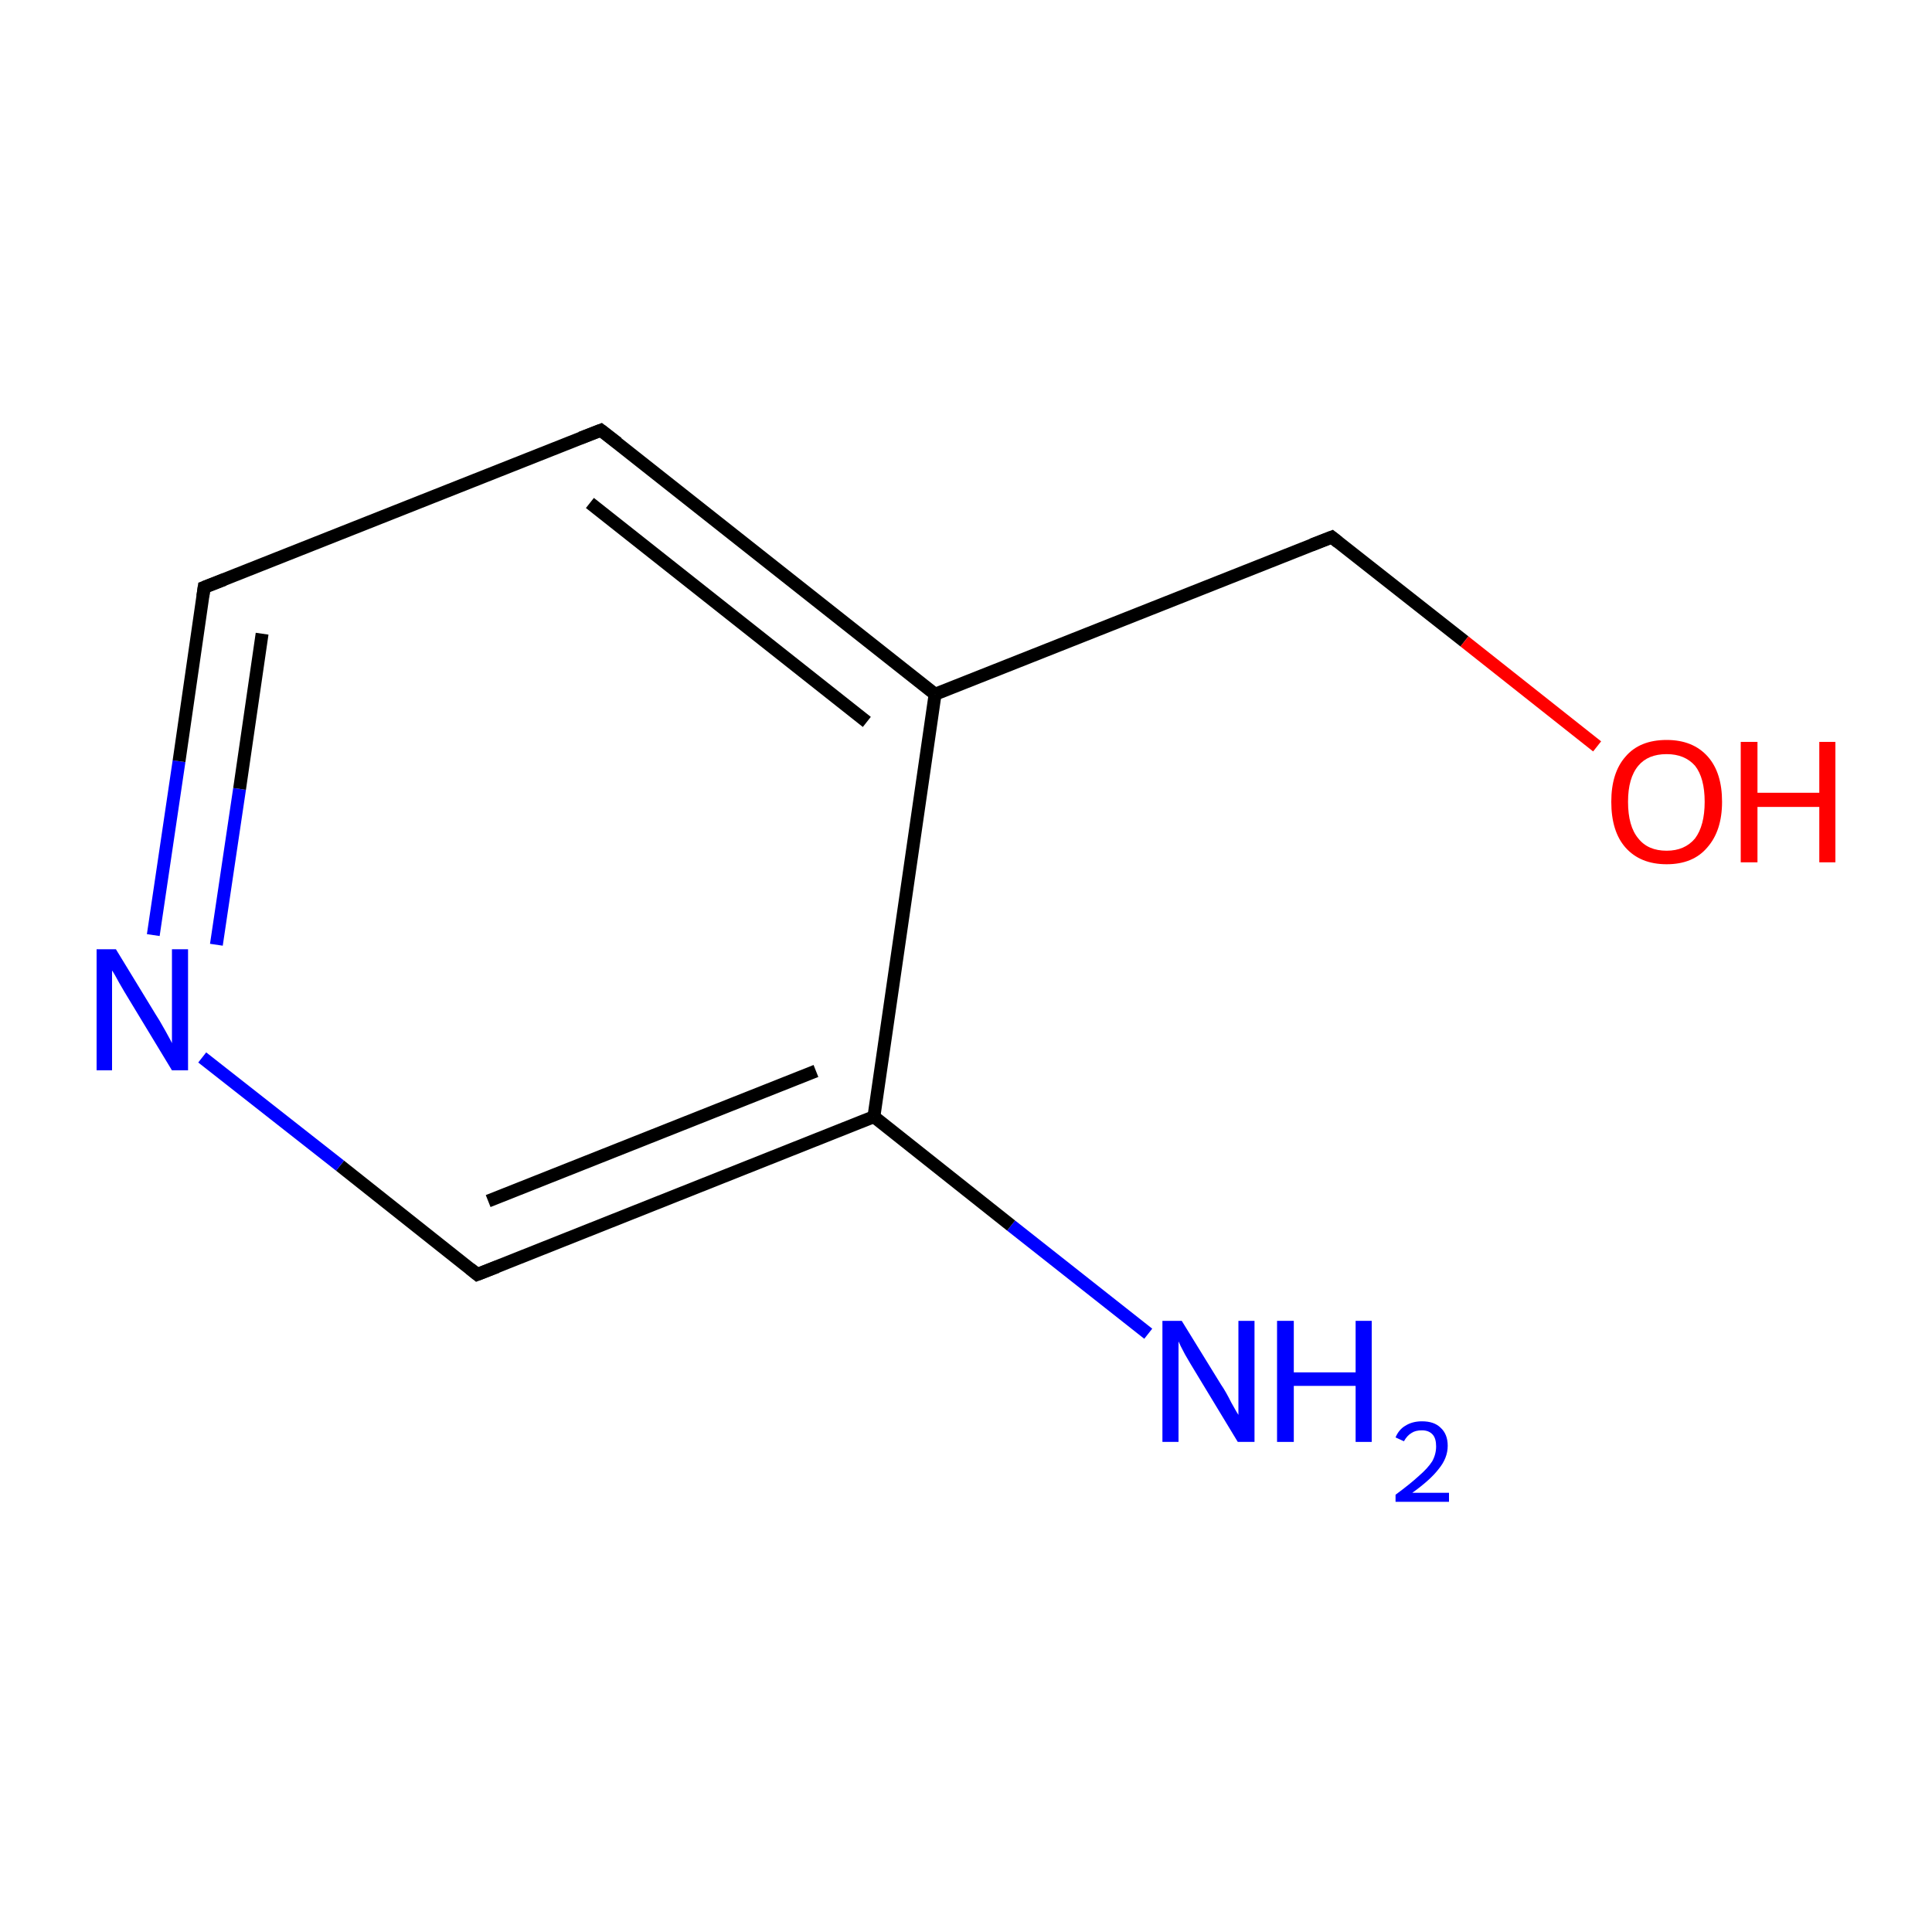 <?xml version='1.0' encoding='iso-8859-1'?>
<svg version='1.1' baseProfile='full'
              xmlns='http://www.w3.org/2000/svg'
                      xmlns:rdkit='http://www.rdkit.org/xml'
                      xmlns:xlink='http://www.w3.org/1999/xlink'
                  xml:space='preserve'
width='300px' height='300px' viewBox='0 0 300 300'>
<!-- END OF HEADER -->
<rect style='opacity:1.0;fill:#FFFFFF;stroke:none' width='300.0' height='300.0' x='0.0' y='0.0'> </rect>
<path class='bond-0 atom-0 atom-1' d='M 178.3,207.1 L 157.0,190.3' style='fill:none;fill-rule:evenodd;stroke:#0000FF;stroke-width:2.0px;stroke-linecap:butt;stroke-linejoin:miter;stroke-opacity:1' />
<path class='bond-0 atom-0 atom-1' d='M 157.0,190.3 L 135.7,173.4' style='fill:none;fill-rule:evenodd;stroke:#000000;stroke-width:2.0px;stroke-linecap:butt;stroke-linejoin:miter;stroke-opacity:1' />
<path class='bond-1 atom-1 atom-2' d='M 135.7,173.4 L 74.1,197.9' style='fill:none;fill-rule:evenodd;stroke:#000000;stroke-width:2.0px;stroke-linecap:butt;stroke-linejoin:miter;stroke-opacity:1' />
<path class='bond-1 atom-1 atom-2' d='M 126.7,166.3 L 75.8,186.5' style='fill:none;fill-rule:evenodd;stroke:#000000;stroke-width:2.0px;stroke-linecap:butt;stroke-linejoin:miter;stroke-opacity:1' />
<path class='bond-2 atom-2 atom-3' d='M 74.1,197.9 L 52.8,181.0' style='fill:none;fill-rule:evenodd;stroke:#000000;stroke-width:2.0px;stroke-linecap:butt;stroke-linejoin:miter;stroke-opacity:1' />
<path class='bond-2 atom-2 atom-3' d='M 52.8,181.0 L 31.4,164.2' style='fill:none;fill-rule:evenodd;stroke:#0000FF;stroke-width:2.0px;stroke-linecap:butt;stroke-linejoin:miter;stroke-opacity:1' />
<path class='bond-3 atom-3 atom-4' d='M 23.8,145.2 L 27.8,118.2' style='fill:none;fill-rule:evenodd;stroke:#0000FF;stroke-width:2.0px;stroke-linecap:butt;stroke-linejoin:miter;stroke-opacity:1' />
<path class='bond-3 atom-3 atom-4' d='M 27.8,118.2 L 31.7,91.2' style='fill:none;fill-rule:evenodd;stroke:#000000;stroke-width:2.0px;stroke-linecap:butt;stroke-linejoin:miter;stroke-opacity:1' />
<path class='bond-3 atom-3 atom-4' d='M 33.6,146.7 L 37.2,122.5' style='fill:none;fill-rule:evenodd;stroke:#0000FF;stroke-width:2.0px;stroke-linecap:butt;stroke-linejoin:miter;stroke-opacity:1' />
<path class='bond-3 atom-3 atom-4' d='M 37.2,122.5 L 40.7,98.4' style='fill:none;fill-rule:evenodd;stroke:#000000;stroke-width:2.0px;stroke-linecap:butt;stroke-linejoin:miter;stroke-opacity:1' />
<path class='bond-4 atom-4 atom-5' d='M 31.7,91.2 L 93.3,66.8' style='fill:none;fill-rule:evenodd;stroke:#000000;stroke-width:2.0px;stroke-linecap:butt;stroke-linejoin:miter;stroke-opacity:1' />
<path class='bond-5 atom-5 atom-6' d='M 93.3,66.8 L 145.2,107.8' style='fill:none;fill-rule:evenodd;stroke:#000000;stroke-width:2.0px;stroke-linecap:butt;stroke-linejoin:miter;stroke-opacity:1' />
<path class='bond-5 atom-5 atom-6' d='M 91.6,78.1 L 134.6,112.1' style='fill:none;fill-rule:evenodd;stroke:#000000;stroke-width:2.0px;stroke-linecap:butt;stroke-linejoin:miter;stroke-opacity:1' />
<path class='bond-6 atom-6 atom-7' d='M 145.2,107.8 L 206.8,83.4' style='fill:none;fill-rule:evenodd;stroke:#000000;stroke-width:2.0px;stroke-linecap:butt;stroke-linejoin:miter;stroke-opacity:1' />
<path class='bond-7 atom-7 atom-8' d='M 206.8,83.4 L 227.4,99.6' style='fill:none;fill-rule:evenodd;stroke:#000000;stroke-width:2.0px;stroke-linecap:butt;stroke-linejoin:miter;stroke-opacity:1' />
<path class='bond-7 atom-7 atom-8' d='M 227.4,99.6 L 248.0,115.9' style='fill:none;fill-rule:evenodd;stroke:#FF0000;stroke-width:2.0px;stroke-linecap:butt;stroke-linejoin:miter;stroke-opacity:1' />
<path class='bond-8 atom-6 atom-1' d='M 145.2,107.8 L 135.7,173.4' style='fill:none;fill-rule:evenodd;stroke:#000000;stroke-width:2.0px;stroke-linecap:butt;stroke-linejoin:miter;stroke-opacity:1' />
<path d='M 77.2,196.7 L 74.1,197.9 L 73.0,197.0' style='fill:none;stroke:#000000;stroke-width:2.0px;stroke-linecap:butt;stroke-linejoin:miter;stroke-miterlimit:10;stroke-opacity:1;' />
<path d='M 31.5,92.6 L 31.7,91.2 L 34.8,90.0' style='fill:none;stroke:#000000;stroke-width:2.0px;stroke-linecap:butt;stroke-linejoin:miter;stroke-miterlimit:10;stroke-opacity:1;' />
<path d='M 90.2,68.0 L 93.3,66.8 L 95.9,68.8' style='fill:none;stroke:#000000;stroke-width:2.0px;stroke-linecap:butt;stroke-linejoin:miter;stroke-miterlimit:10;stroke-opacity:1;' />
<path d='M 203.7,84.6 L 206.8,83.4 L 207.8,84.2' style='fill:none;stroke:#000000;stroke-width:2.0px;stroke-linecap:butt;stroke-linejoin:miter;stroke-miterlimit:10;stroke-opacity:1;' />
<path class='atom-0' d='M 183.5 205.1
L 189.6 215.0
Q 190.3 216.0, 191.2 217.8
Q 192.2 219.6, 192.3 219.7
L 192.3 205.1
L 194.8 205.1
L 194.8 223.9
L 192.2 223.9
L 185.6 213.0
Q 184.8 211.7, 184.0 210.3
Q 183.2 208.8, 183.0 208.3
L 183.0 223.9
L 180.5 223.9
L 180.5 205.1
L 183.5 205.1
' fill='#0000FF'/>
<path class='atom-0' d='M 198.3 205.1
L 200.9 205.1
L 200.9 213.1
L 210.5 213.1
L 210.5 205.1
L 213.0 205.1
L 213.0 223.9
L 210.5 223.9
L 210.5 215.2
L 200.9 215.2
L 200.9 223.9
L 198.3 223.9
L 198.3 205.1
' fill='#0000FF'/>
<path class='atom-0' d='M 216.7 223.2
Q 217.2 222.0, 218.2 221.4
Q 219.3 220.7, 220.8 220.7
Q 222.7 220.7, 223.7 221.7
Q 224.8 222.7, 224.8 224.5
Q 224.8 226.4, 223.4 228.1
Q 222.1 229.8, 219.3 231.8
L 225.0 231.8
L 225.0 233.2
L 216.7 233.2
L 216.7 232.1
Q 219.0 230.4, 220.3 229.2
Q 221.7 228.0, 222.4 226.9
Q 223.0 225.8, 223.0 224.6
Q 223.0 223.4, 222.5 222.8
Q 221.9 222.1, 220.8 222.1
Q 219.8 222.1, 219.2 222.5
Q 218.5 222.9, 218.0 223.8
L 216.7 223.2
' fill='#0000FF'/>
<path class='atom-3' d='M 18.0 147.4
L 24.1 157.4
Q 24.7 158.3, 25.7 160.1
Q 26.7 161.9, 26.7 162.0
L 26.7 147.4
L 29.2 147.4
L 29.2 166.2
L 26.7 166.2
L 20.1 155.3
Q 19.3 154.0, 18.5 152.6
Q 17.7 151.1, 17.4 150.7
L 17.4 166.2
L 15.0 166.2
L 15.0 147.4
L 18.0 147.4
' fill='#0000FF'/>
<path class='atom-8' d='M 250.2 124.5
Q 250.2 120.0, 252.4 117.5
Q 254.6 114.9, 258.8 114.9
Q 262.9 114.9, 265.2 117.5
Q 267.4 120.0, 267.4 124.5
Q 267.4 129.0, 265.1 131.6
Q 262.9 134.2, 258.8 134.2
Q 254.7 134.2, 252.4 131.6
Q 250.2 129.1, 250.2 124.5
M 258.8 132.1
Q 261.6 132.1, 263.2 130.2
Q 264.7 128.2, 264.7 124.5
Q 264.7 120.8, 263.2 118.9
Q 261.6 117.1, 258.8 117.1
Q 255.9 117.1, 254.4 118.9
Q 252.8 120.8, 252.8 124.5
Q 252.8 128.3, 254.4 130.2
Q 255.9 132.1, 258.8 132.1
' fill='#FF0000'/>
<path class='atom-8' d='M 270.3 115.2
L 272.9 115.2
L 272.9 123.1
L 282.5 123.1
L 282.5 115.2
L 285.0 115.2
L 285.0 133.9
L 282.5 133.9
L 282.5 125.3
L 272.9 125.3
L 272.9 133.9
L 270.3 133.9
L 270.3 115.2
' fill='#FF0000'/>
</svg>
